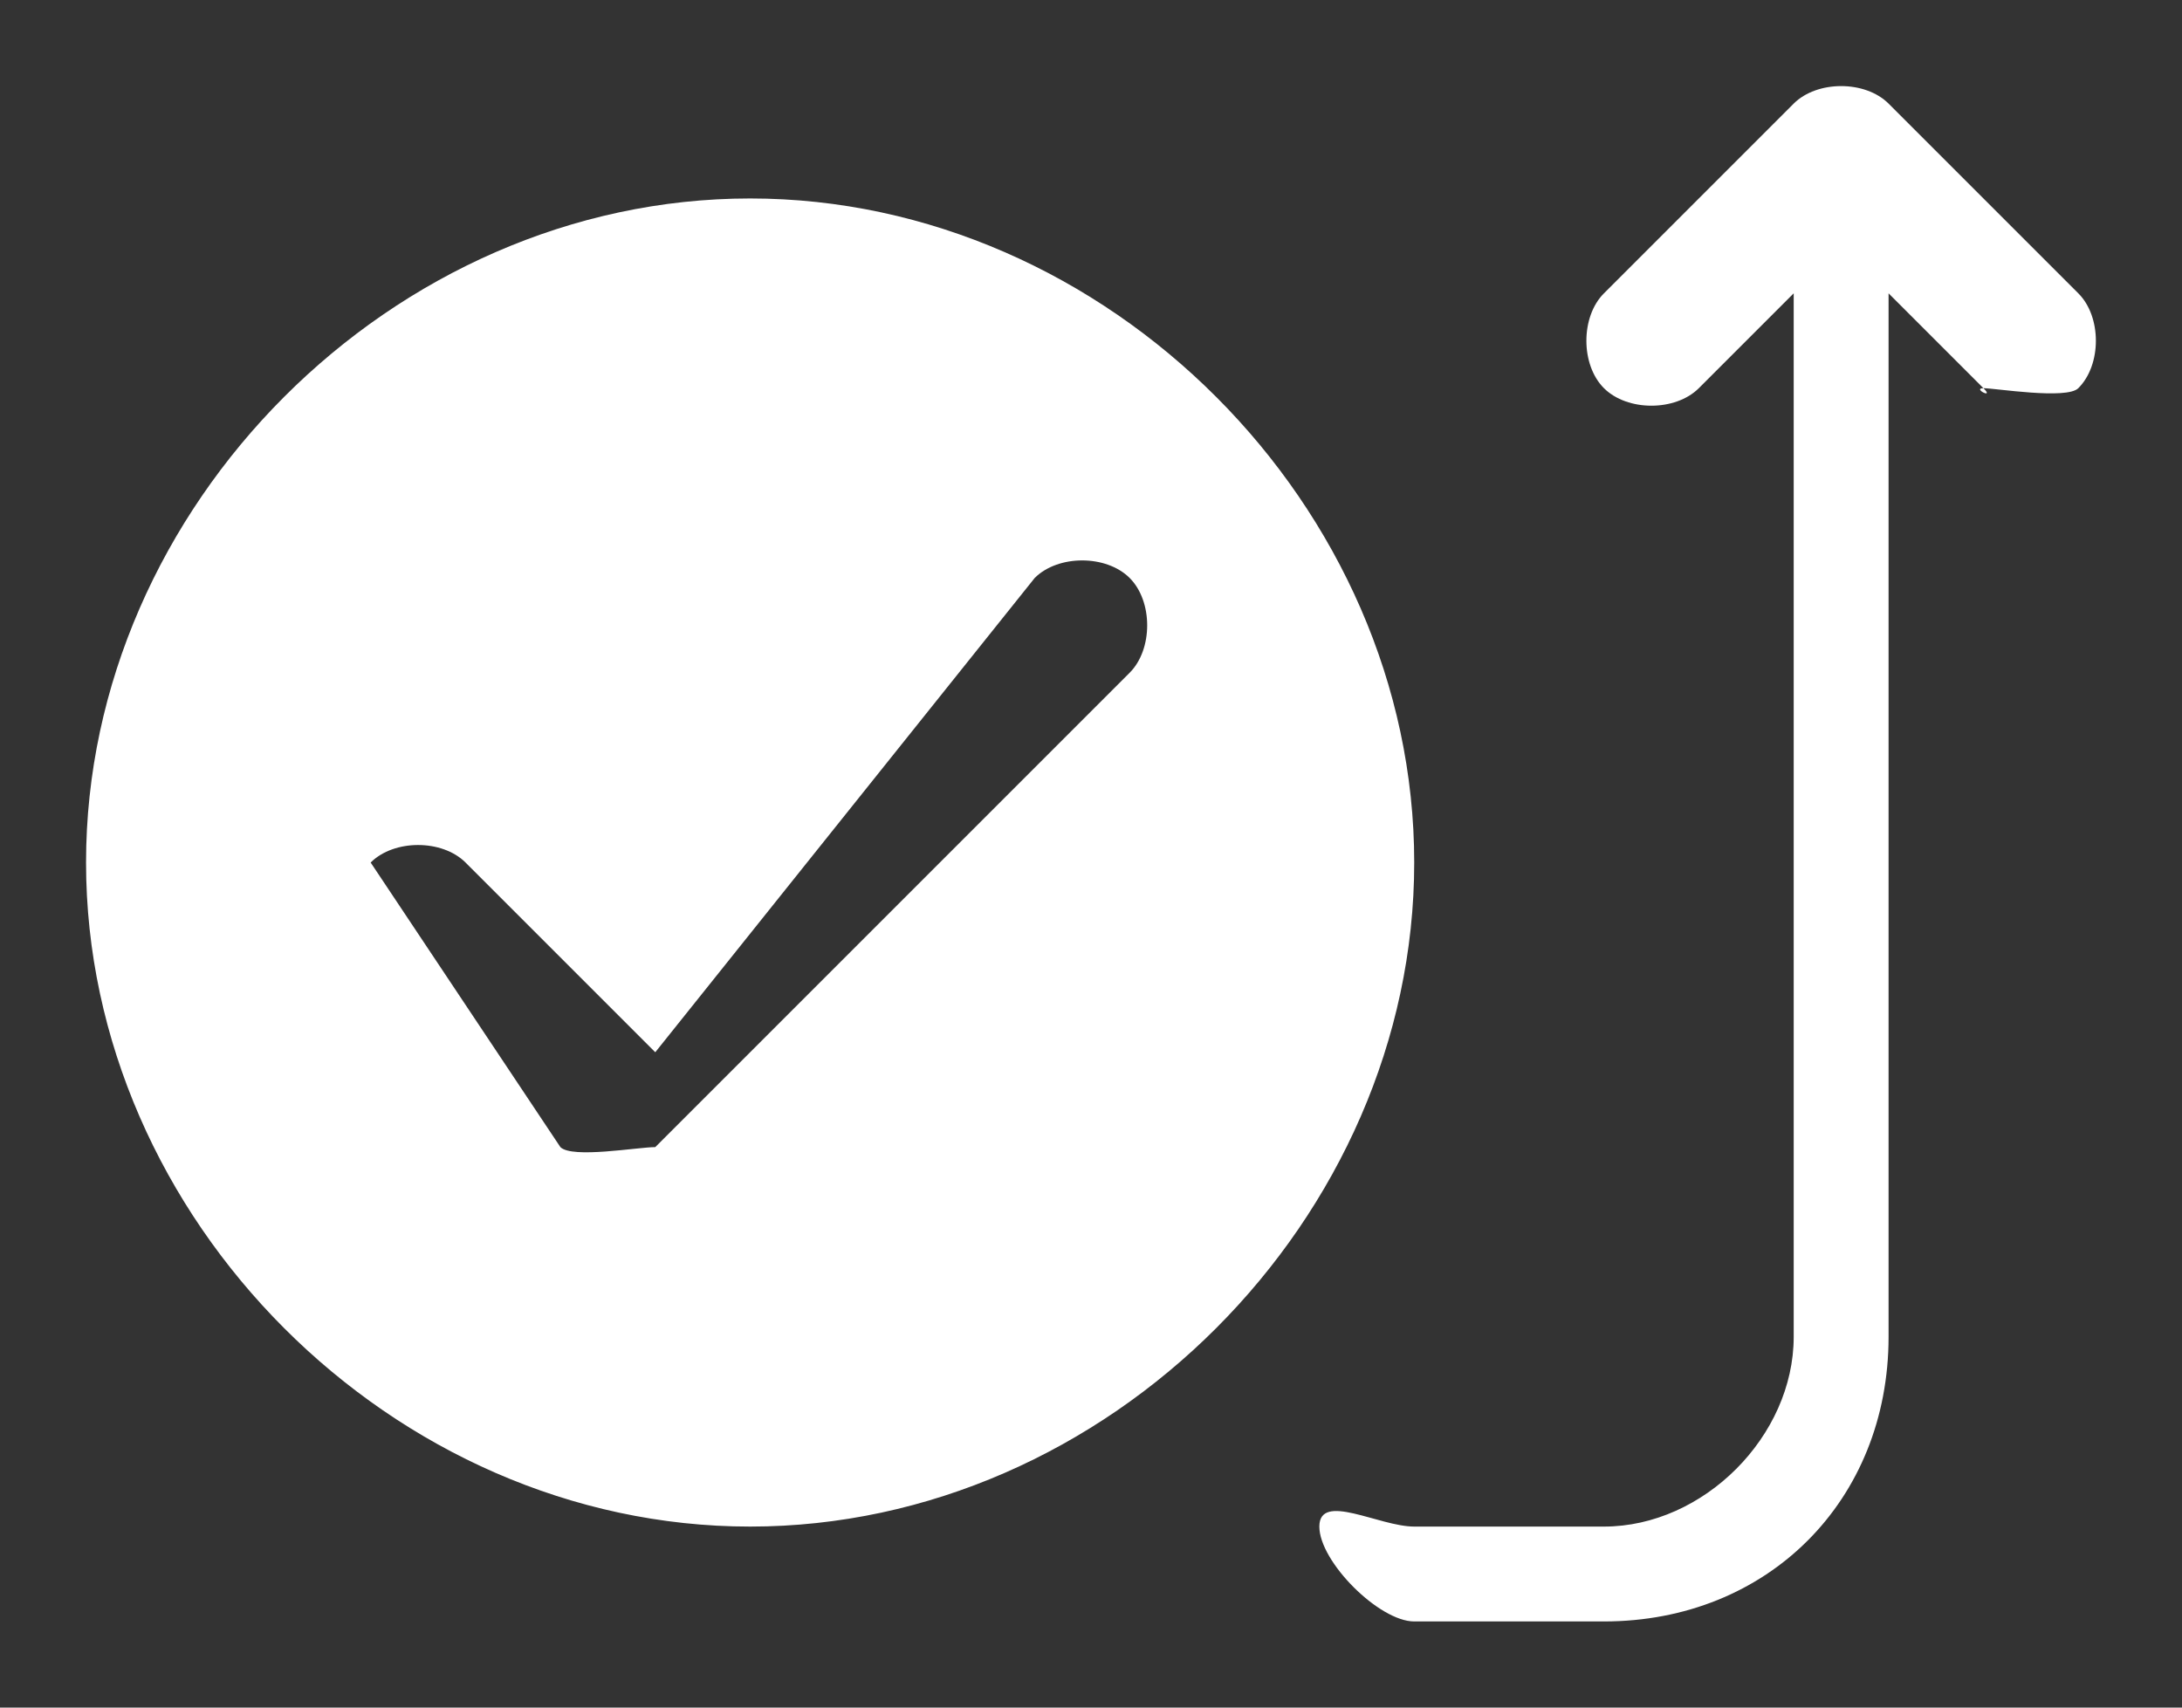 <svg width="23" height="18" viewBox="0 0 23 18" fill="none" xmlns="http://www.w3.org/2000/svg">
<rect x="0" y="0" width="23" height="18" fill="#333333" stroke="none"/>
<path d="M7.907 2.092C4.14 2.092 0.907 5.338 0.907 9.092C0.907 12.846 4.14 16.092 7.907 16.092C11.675 16.092 14.907 12.846 14.907 9.092C14.907 5.338 11.675 2.092 7.907 2.092ZM11.907 7.092L6.907 12.092C6.784 12.215 7.093 12.092 6.907 12.092C6.722 12.092 6.031 12.215 5.907 12.092L3.907 9.092C3.66 8.846 3.66 9.338 3.907 9.092C4.154 8.846 4.66 8.846 4.907 9.092L6.907 11.092L10.907 6.092C11.154 5.846 11.66 5.846 11.907 6.092C12.154 6.338 12.154 6.846 11.907 7.092ZM21.907 3.092L19.907 1.092C19.66 0.846 19.154 0.846 18.907 1.092L16.907 3.092C16.66 3.338 16.66 3.846 16.907 4.092C17.154 4.338 17.66 4.338 17.907 4.092L18.907 3.092V14.092C18.907 15.139 17.957 16.092 16.907 16.092H14.907C14.537 16.092 13.907 15.723 13.907 16.092C13.907 16.462 14.537 17.092 14.907 17.092H16.907C18.637 17.092 19.907 15.815 19.907 14.092V3.092L20.907 4.092C21.031 4.215 20.784 4.092 20.907 4.092C21.031 4.092 21.784 4.215 21.907 4.092C22.154 3.846 22.154 3.338 21.907 3.092Z" fill="white"/>
</svg>
